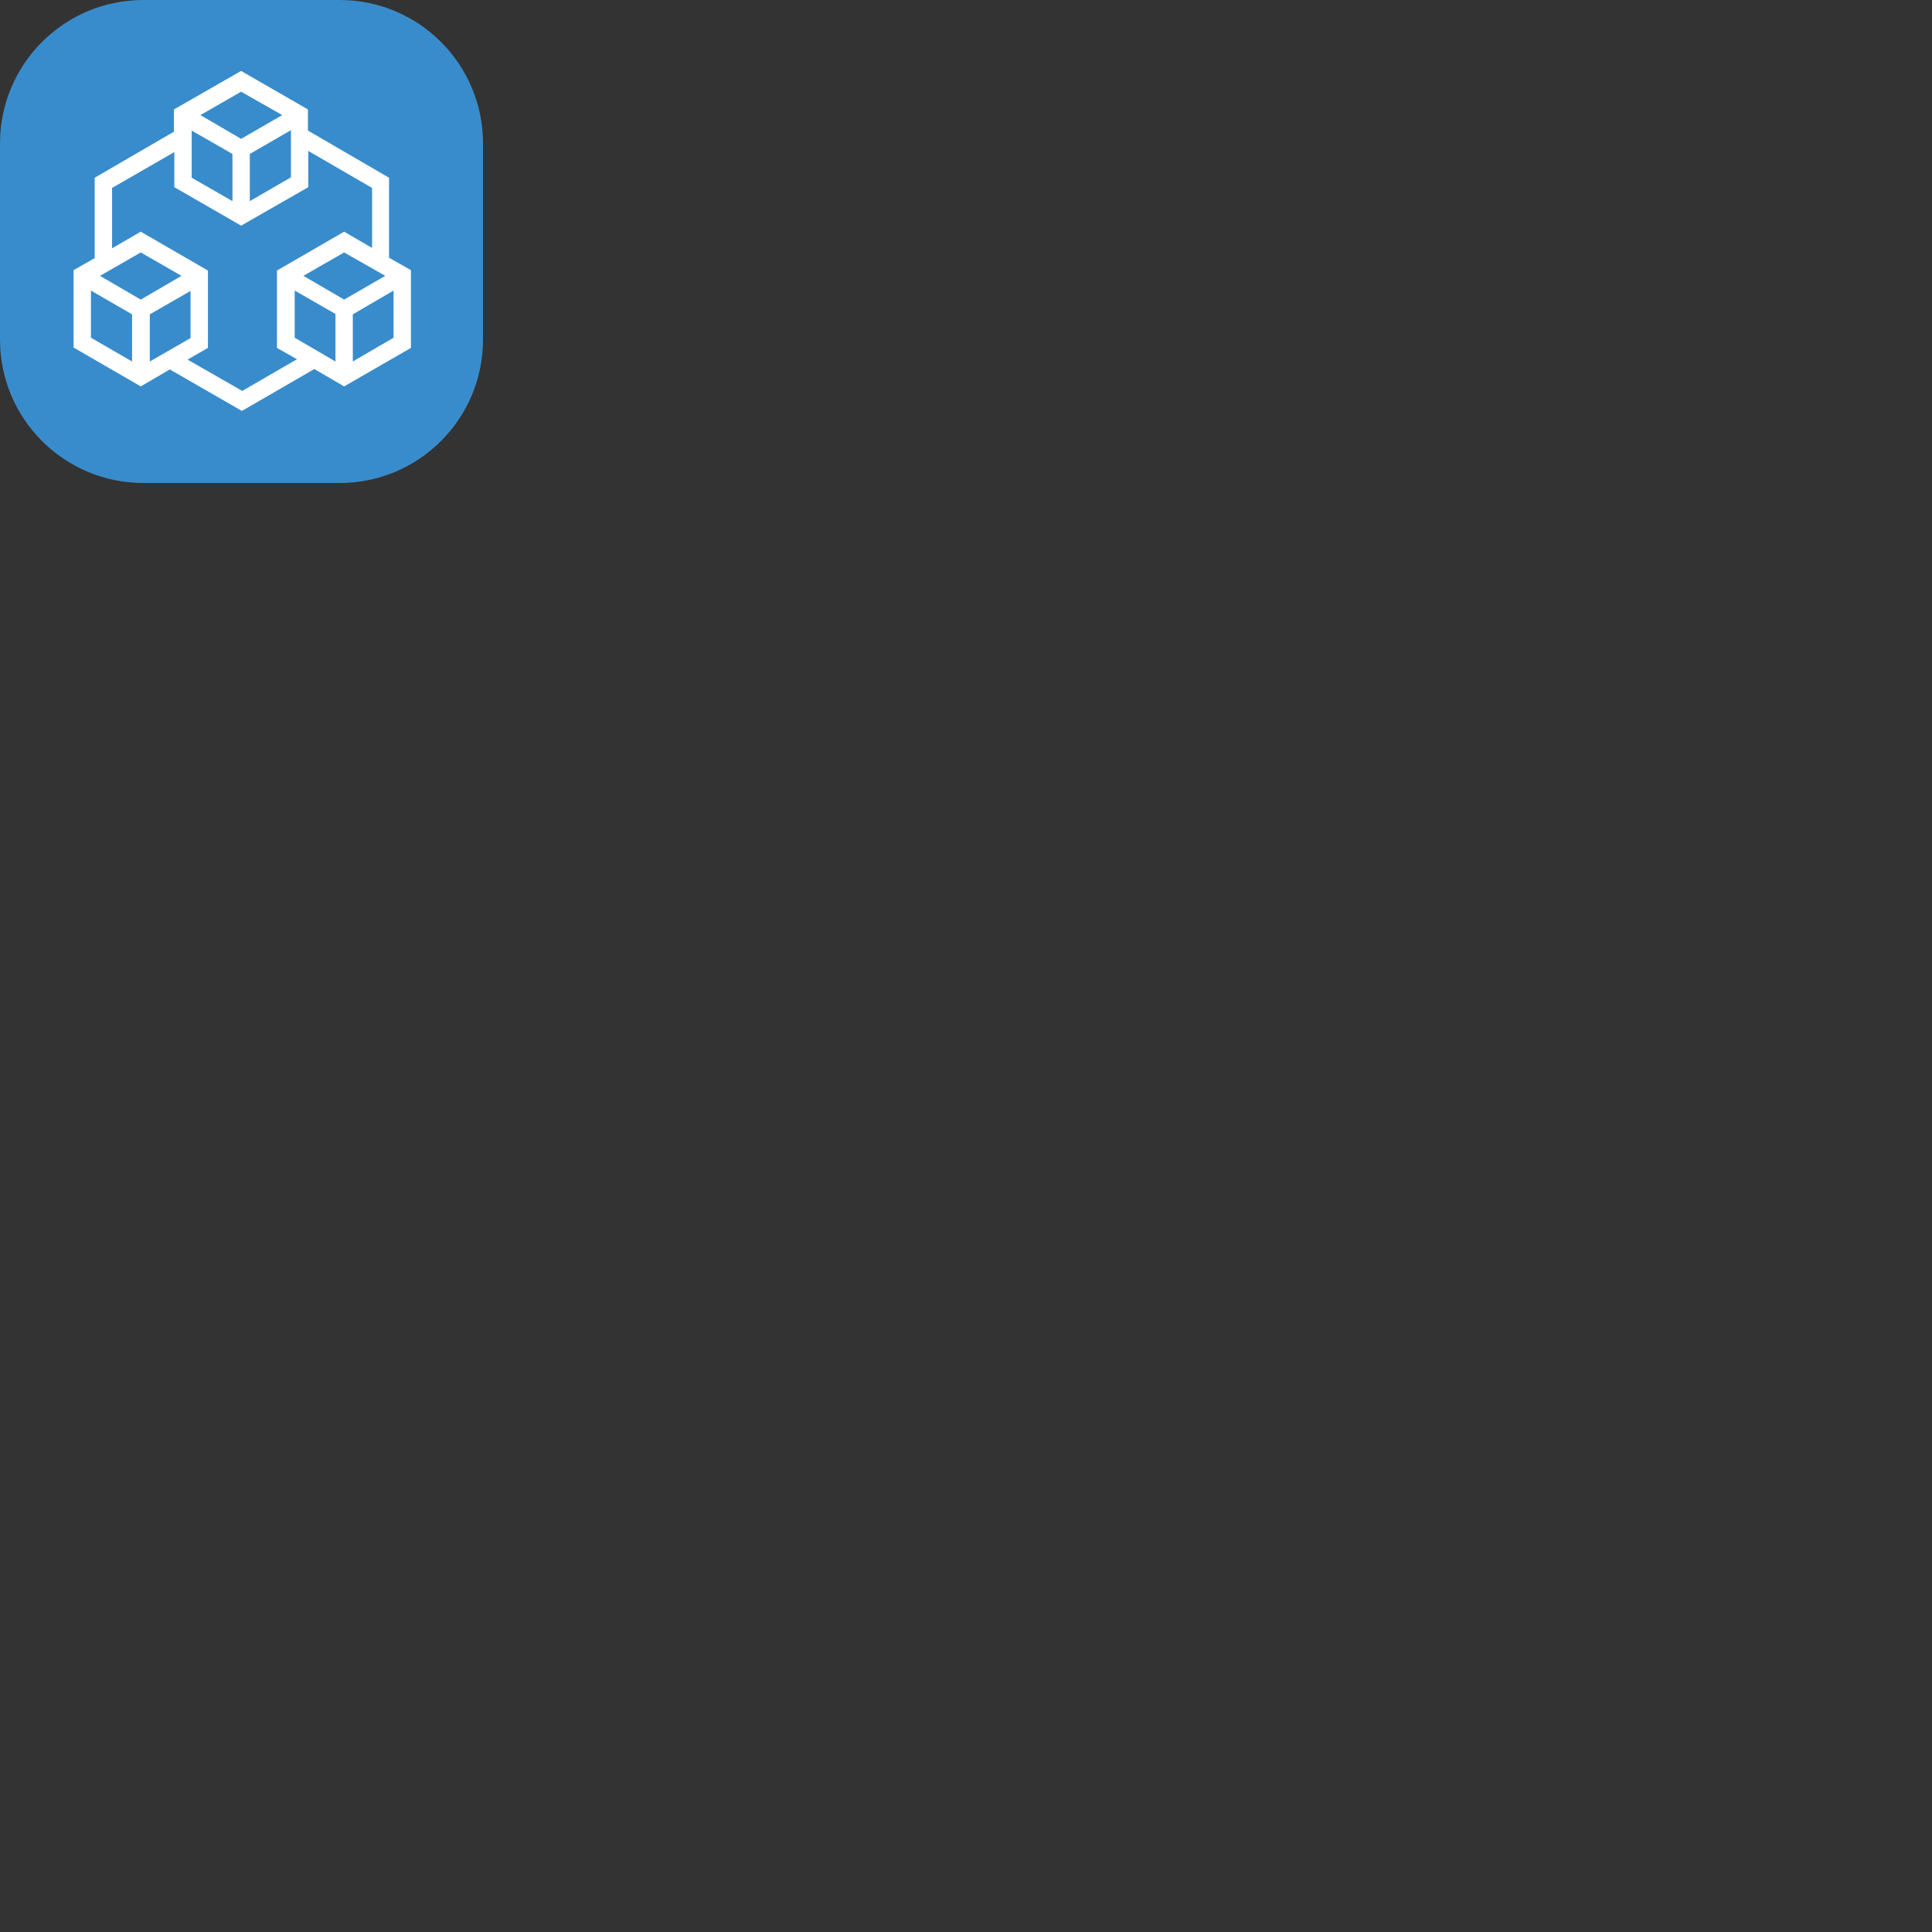 <svg xmlns="http://www.w3.org/2000/svg" version="1.1" viewBox="0 0 512 512" fill="currentColor"><rect x="0" y="0" width="512" height="512" fill="#333333" stroke="none"/><path fill="#398ccb" d="M0 38C0 17 17 0 38 0h52c21 0 38 17 38 38v52c0 21-17 38-38 38H38c-21 0-38-17-38-38z"/><path fill="#fff" d="M63.9 18.8L81.6 29v5.6l21.5 12.5v21.2l5.8 3.3v20.6l-17.7 10.2l-7.9-4.6l-19.2 11.1l-19.1-11l-7.7 4.5l-17.8-10.3V71.6l5.6-3.2V47.1l21-12.2V29zM81.7 40v9.6L63.9 59.8L46.2 49.6v-9.3l-16.5 9.5v16l7.6-4.4l17.8 10.3v20.5l-5.4 3.1l14.5 8.3l14.5-8.4l-5.3-3V71.7l17.8-10.3l7.4 4.3V49.8zm7.2 55.8V83.2L78.1 77v12.5zM104.3 77l-10.8 6.3v12.5l10.8-6.3zM35 95.8V83.3L24.1 77v12.5zm15.5-18.7l-10.8 6.2v12.5l10.8-6.2zm40.7 2.3l10.9-6.3l-10.9-6.2l-10.8 6.2zM37.3 66.9l-10.8 6.2l10.8 6.3l10.8-6.3zm24.3-13.6V40.8l-10.8-6.2v12.5zm15.5-18.8l-10.9 6.3v12.5L77.1 47zm-13.2 2.3l10.9-6.3l-10.9-6.2l-10.8 6.2z"/></svg>